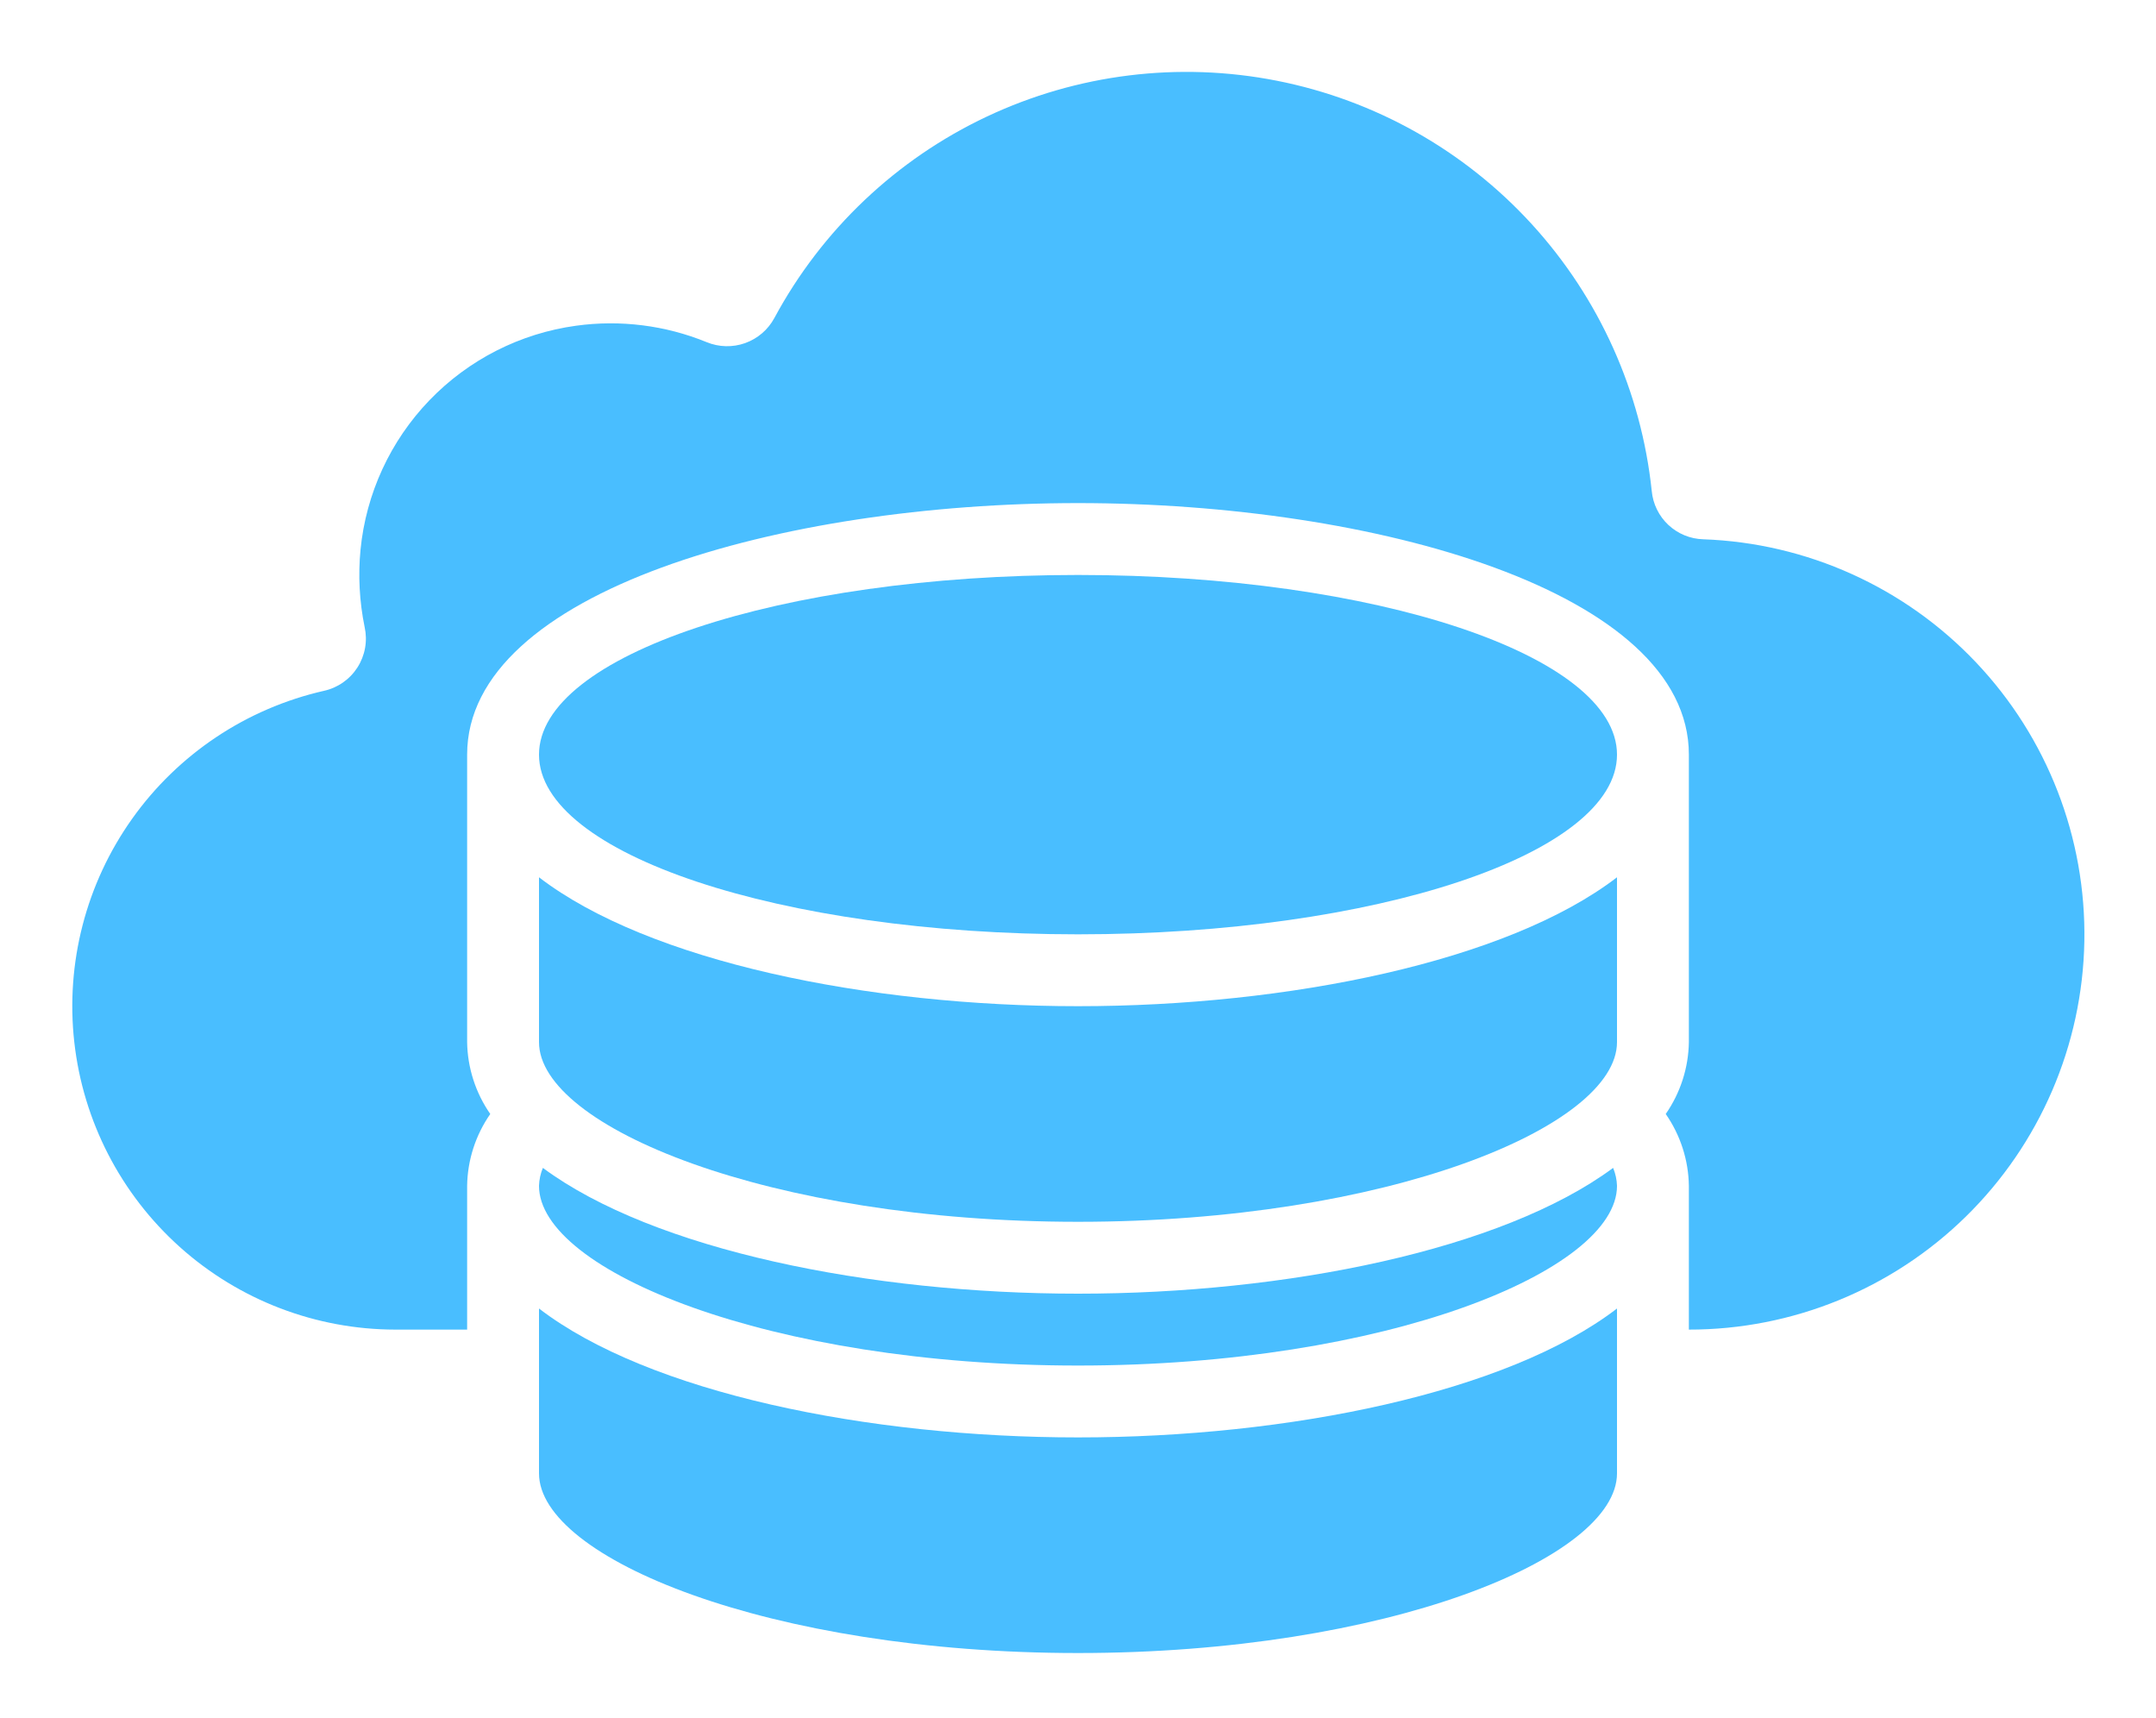 <svg width="512" height="408" viewBox="0 0 512 408" fill="none" xmlns="http://www.w3.org/2000/svg">
<path d="M404.48 128.06C401.397 127.971 398.452 126.76 396.2 124.652C393.948 122.545 392.544 119.687 392.252 116.616C389.777 92.995 379.799 70.789 363.782 53.253C347.764 35.717 326.549 23.774 303.248 19.176C279.947 14.578 255.786 17.567 234.308 27.704C212.829 37.84 195.164 54.592 183.902 75.503C182.406 78.283 179.933 80.409 176.959 81.47C173.986 82.531 170.726 82.451 167.808 81.246C158 77.243 147.309 75.898 136.815 77.346C123.543 79.162 111.271 85.4 101.981 95.051C92.69 104.702 86.925 117.203 85.615 130.534C85.022 136.676 85.353 142.871 86.596 148.915C86.954 150.546 86.988 152.231 86.694 153.874C86.401 155.517 85.786 157.087 84.886 158.493C83.986 159.899 82.817 161.113 81.448 162.067C80.078 163.021 78.533 163.696 76.902 164.053C58.501 168.247 42.288 179.069 31.358 194.455C20.428 209.841 15.546 228.713 17.643 247.469C19.741 266.226 28.672 283.553 42.731 296.144C56.79 308.735 74.993 315.708 93.867 315.733H110.933V281.6C111.02 275.49 112.934 269.546 116.429 264.533C112.941 259.517 111.027 253.575 110.933 247.466V179.2C110.933 140.399 185.677 119.466 256 119.466C326.323 119.466 401.067 140.399 401.067 179.2V247.466C400.973 253.575 399.059 259.517 395.571 264.533C399.066 269.546 400.98 275.49 401.067 281.6V315.733C425.677 315.75 449.31 306.101 466.876 288.864C484.442 271.627 494.536 248.18 494.984 223.573C495.431 198.967 486.197 175.169 469.269 157.304C452.342 139.439 429.075 128.937 404.48 128.06Z" fill="#49BEFF"/>
<path d="M128 349.867C128 370.005 182.741 392.533 256 392.533C329.259 392.533 384 370.005 384 349.867V310.724C357.948 330.726 305.929 341.333 256 341.333C206.071 341.333 154.052 330.726 128 310.724V349.867Z" fill="#49BEFF"/>
<path d="M256 221.867C326.692 221.867 384 202.764 384 179.2C384 155.636 326.692 136.533 256 136.533C185.308 136.533 128 155.636 128 179.2C128 202.764 185.308 221.867 256 221.867Z" fill="#49BEFF"/>
<path d="M128 247.467C128 267.605 182.741 290.133 256 290.133C329.259 290.133 384 267.605 384 247.467V208.324C357.948 228.326 305.929 238.933 256 238.933C206.071 238.933 154.052 228.326 128 208.324V247.467Z" fill="#49BEFF"/>
<path d="M256 324.267C329.259 324.267 384 301.739 384 281.6C383.955 280.134 383.643 278.688 383.078 277.333C356.693 296.866 305.331 307.2 256 307.2C206.669 307.2 155.307 296.866 128.922 277.333C128.357 278.688 128.045 280.134 128 281.6C128 301.739 182.741 324.267 256 324.267Z" fill="#49BEFF"/>
</svg>
